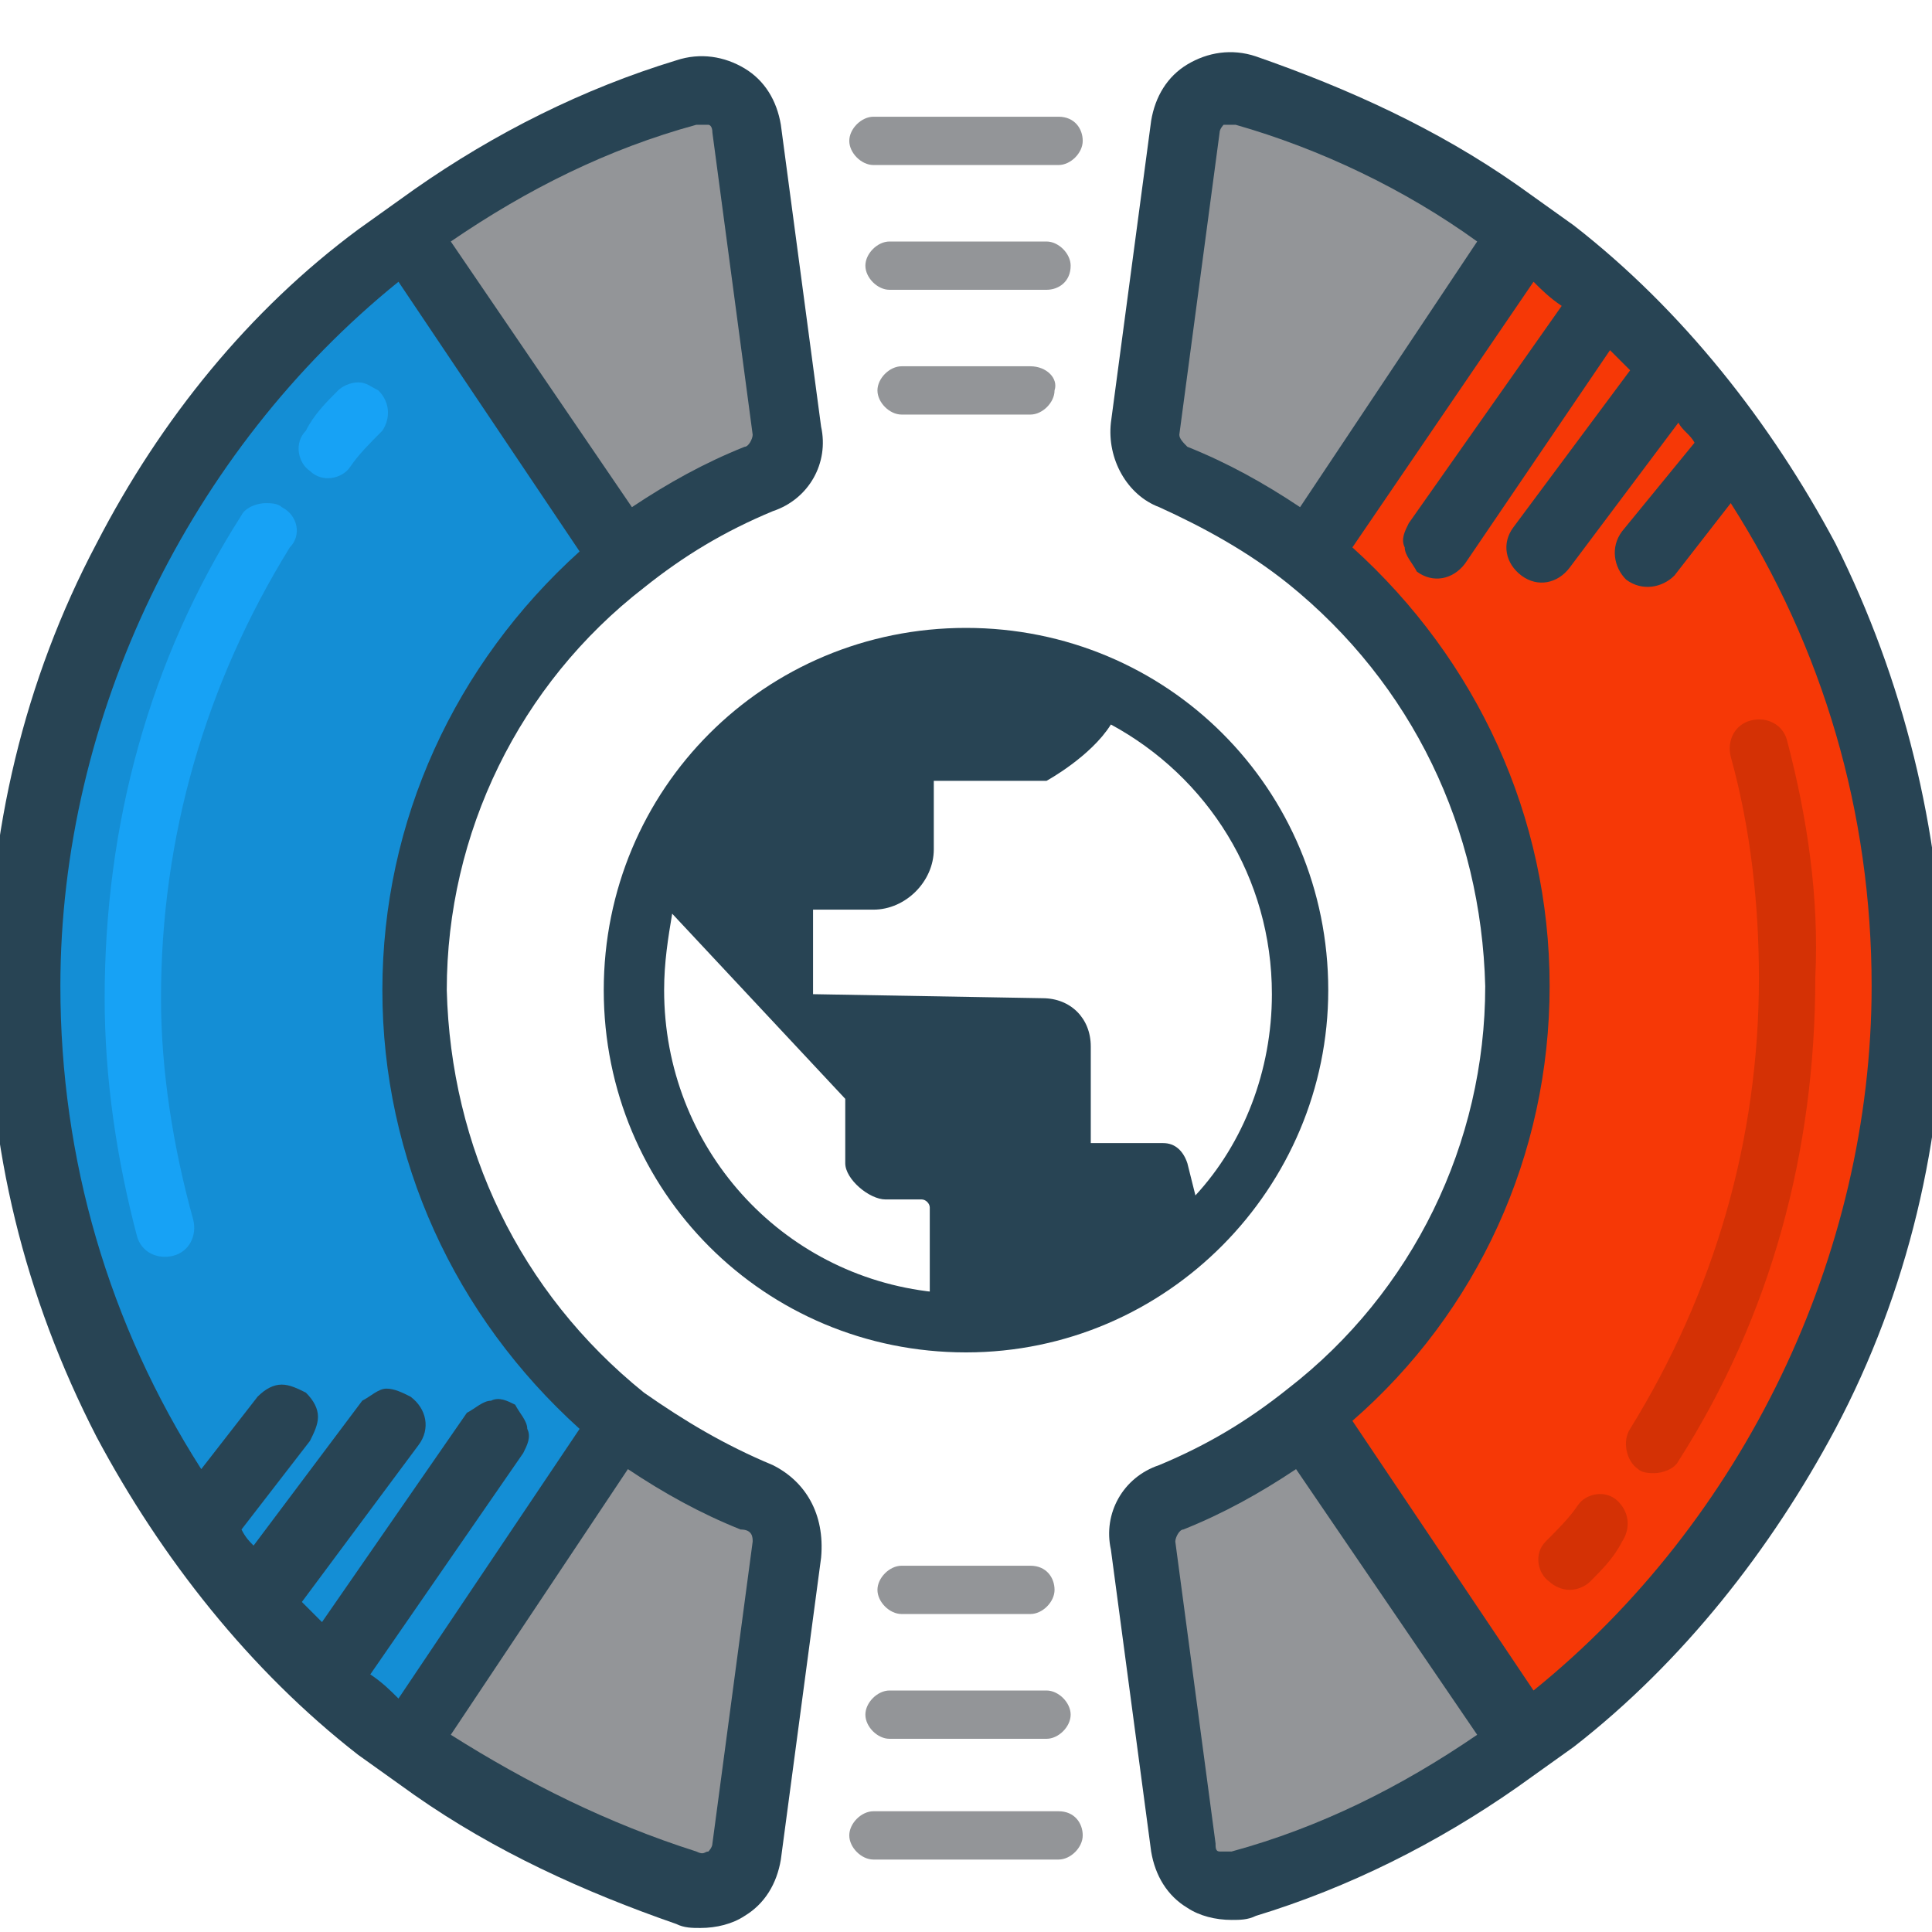 <?xml version="1.0" encoding="utf-8"?>
<!-- Generator: Adobe Illustrator 19.2.1, SVG Export Plug-In . SVG Version: 6.00 Build 0)  -->
<svg version="1.1" id="Layer_1" xmlns="http://www.w3.org/2000/svg" xmlns:xlink="http://www.w3.org/1999/xlink" x="0px" y="0px"
	 viewBox="0 0 48 48" style="enable-background:new 0 0 48 48;" xml:space="preserve">
<style type="text/css">
	.st0{display:none;opacity:0;fill:#FFFFFF;}
	.st1{fill:#939598;}
	.st2{fill:#F63806;}
	.st3{fill:#148ED5;}
	.st4{fill:#D43105;}
	.st5{fill:#17A2F5;}
	.st6{fill:#284454;}
</style>
<rect id="background" x="-235.5" y="-235.5" class="st0" width="519.1" height="519.1"/>
<g id="XMLID_31_">
	<path id="XMLID_33_" class="st1" d="M29.1,11.9c1.2,0.5,2.4,1.2,3.4,2l5.4-8.1c-2.1-1.6-4.4-2.8-7-3.6c-0.7-0.2-1.4,0.2-1.5,1
		l-1,7.5C28.3,11.2,28.6,11.7,29.1,11.9z"/>
	<path id="XMLID_52_" class="st1" d="M29.1,37.2c-0.5,0.2-0.8,0.7-0.7,1.2l1,7.5c0.1,0.7,0.8,1.2,1.5,1c2.5-0.8,4.9-2,7-3.6
		l-5.4-8.1C31.5,36,30.3,36.7,29.1,37.2z"/>
	<path id="XMLID_55_" class="st1" d="M18.8,37.2c-1.2-0.5-2.4-1.2-3.4-2l-5.4,8.1c2.1,1.6,4.4,2.8,7,3.6c0.7,0.2,1.4-0.2,1.5-1
		l1-7.5C19.6,37.9,19.3,37.4,18.8,37.2z"/>
	<path id="XMLID_56_" class="st1" d="M18.5,3.1c-0.1-0.7-0.8-1.2-1.5-1c-2.5,0.8-4.9,2-7,3.6l5.4,8.1c1-0.8,2.1-1.5,3.4-2
		c0.5-0.2,0.8-0.7,0.7-1.2L18.5,3.1z"/>
	<path id="XMLID_57_" class="st1" d="M26.3,2.9h-4.6c-0.3,0-0.6,0.3-0.6,0.6s0.3,0.6,0.6,0.6h4.6c0.3,0,0.6-0.3,0.6-0.6
		S26.7,2.9,26.3,2.9z"/>
	<path id="XMLID_58_" class="st1" d="M26.6,6.6C26.6,6.3,26.3,6,26,6h-3.9c-0.3,0-0.6,0.3-0.6,0.6c0,0.3,0.3,0.6,0.6,0.6H26
		C26.3,7.2,26.6,7,26.6,6.6z"/>
	<path id="XMLID_64_" class="st1" d="M25.6,9.1h-3.2c-0.3,0-0.6,0.3-0.6,0.6c0,0.3,0.3,0.6,0.6,0.6h3.2c0.3,0,0.6-0.3,0.6-0.6
		C26.3,9.4,26,9.1,25.6,9.1z"/>
	<path id="XMLID_69_" class="st1" d="M26.3,45h-4.6c-0.3,0-0.6,0.3-0.6,0.6c0,0.3,0.3,0.6,0.6,0.6h4.6c0.3,0,0.6-0.3,0.6-0.6
		C26.9,45.3,26.7,45,26.3,45z"/>
	<path id="XMLID_70_" class="st1" d="M22.1,43.2H26c0.3,0,0.6-0.3,0.6-0.6c0-0.3-0.3-0.6-0.6-0.6h-3.9c-0.3,0-0.6,0.3-0.6,0.6
		C21.5,42.9,21.8,43.2,22.1,43.2z"/>
	<path id="XMLID_71_" class="st1" d="M25.6,38.9h-3.2c-0.3,0-0.6,0.3-0.6,0.6s0.3,0.6,0.6,0.6h3.2c0.3,0,0.6-0.3,0.6-0.6
		S26,38.9,25.6,38.9z"/>
</g>
<path id="XMLID_506_" class="st2" d="M37.9,5.7l-5.4,8.1c3.1,2.5,5.2,6.4,5.2,10.7c0,4.3-2,8.2-5.2,10.7l5.4,8.1
	c5.7-4.3,9.5-11.1,9.5-18.8C47.4,16.8,43.6,10,37.9,5.7z"/>
<path id="XMLID_485_" class="st3" d="M10.1,43.3l5.4-8.1c-3.1-2.5-5.2-6.4-5.2-10.7c0-4.3,2-8.2,5.2-10.7l-5.4-8.1
	C4.3,10,0.6,16.8,0.6,24.5C0.6,32.2,4.3,39,10.1,43.3z"/>
<g id="XMLID_19_">
	<path id="XMLID_20_" class="st4" d="M40.2,37.3c-0.3-0.3-0.8-0.2-1,0.1c-0.2,0.3-0.5,0.6-0.8,0.9c-0.3,0.3-0.2,0.8,0.1,1
		c0.1,0.1,0.3,0.2,0.5,0.2c0.2,0,0.4-0.1,0.5-0.2c0.3-0.3,0.6-0.6,0.8-1C40.5,38,40.5,37.6,40.2,37.3z"/>
	<path id="XMLID_34_" class="st4" d="M44.4,18.4c-0.1-0.4-0.5-0.6-0.9-0.5c-0.4,0.1-0.6,0.5-0.5,0.9c0.5,1.8,0.7,3.7,0.7,5.5
		c0,4-1.1,7.8-3.2,11.2c-0.2,0.3-0.1,0.8,0.2,1c0.1,0.1,0.3,0.1,0.4,0.1c0.2,0,0.5-0.1,0.6-0.3c2.3-3.6,3.4-7.7,3.4-12
		C45.2,22.3,44.9,20.3,44.4,18.4z"/>
</g>
<g id="XMLID_21_">
	<path id="XMLID_26_" class="st5" d="M9.4,9.7C9.2,9.6,9.1,9.5,8.9,9.5c-0.2,0-0.4,0.1-0.5,0.2c-0.3,0.3-0.6,0.6-0.8,1
		c-0.3,0.3-0.2,0.8,0.1,1c0.3,0.3,0.8,0.2,1-0.1c0.2-0.3,0.5-0.6,0.8-0.9C9.7,10.4,9.7,10,9.4,9.7z"/>
	<path id="XMLID_32_" class="st5" d="M7,12.6c-0.1-0.1-0.3-0.1-0.4-0.1c-0.2,0-0.5,0.1-0.6,0.3c-2.3,3.6-3.4,7.7-3.4,12
		c0,2,0.3,4,0.8,5.9c0.1,0.4,0.5,0.6,0.9,0.5c0.4-0.1,0.6-0.5,0.5-0.9C4.3,28.5,4,26.6,4,24.8c0-4,1.1-7.8,3.2-11.2
		C7.5,13.3,7.4,12.8,7,12.6z"/>
</g>
<path class="st6" d="M45.6,13.5c-1.6-3-3.8-5.8-6.5-7.9l0,0l-1.4-1l0,0c-2-1.4-4.2-2.4-6.5-3.2c-0.6-0.2-1.2-0.1-1.7,0.2
	C29,1.9,28.7,2.4,28.6,3l-1,7.5c-0.1,0.9,0.4,1.8,1.2,2.1c1.1,0.5,2.2,1.1,3.2,1.9c3.1,2.5,4.8,6.1,4.9,10c0,3.9-1.8,7.6-4.9,10
	c-1,0.8-2,1.4-3.2,1.9c-0.9,0.3-1.4,1.2-1.2,2.1l1,7.5c0.1,0.6,0.4,1.1,0.9,1.4c0.3,0.2,0.7,0.3,1.1,0.3c0.2,0,0.4,0,0.6-0.1
	c2.3-0.7,4.5-1.8,6.5-3.2l0,0l1.4-1l0,0c2.7-2.1,4.9-4.9,6.5-7.9c1.8-3.4,2.7-7.2,2.7-11.1C48.2,20.6,47.3,16.9,45.6,13.5z
	 M36.7,43.1c-1.9,1.3-3.9,2.3-6.1,2.9c-0.1,0-0.2,0-0.3,0c-0.1,0-0.1-0.1-0.1-0.2l-1-7.5c0-0.1,0.1-0.3,0.2-0.3
	c1-0.4,1.9-0.9,2.8-1.5L36.7,43.1z M36.7,6l-4.4,6.6c-0.9-0.6-1.8-1.1-2.8-1.5c-0.1-0.1-0.2-0.2-0.2-0.3l1-7.5
	c0-0.1,0.1-0.2,0.1-0.2c0,0,0.1,0,0.2,0c0,0,0.1,0,0.1,0C32.8,3.7,34.9,4.7,36.7,6z M38.5,24.5c0-4.2-1.8-8.1-4.9-10.9L38.1,7
	c0.2,0.2,0.4,0.4,0.7,0.6l-3.8,5.4c-0.1,0.2-0.2,0.4-0.1,0.6c0,0.2,0.2,0.4,0.3,0.6c0.4,0.3,0.9,0.2,1.2-0.2L40,8.7
	c0.2,0.2,0.3,0.3,0.5,0.5l-2.9,3.9c-0.3,0.4-0.2,0.9,0.2,1.2c0.4,0.3,0.9,0.2,1.2-0.2l2.7-3.6c0.1,0.2,0.3,0.3,0.4,0.5l-1.8,2.2
	c-0.3,0.4-0.2,0.9,0.1,1.2c0.4,0.3,0.9,0.2,1.2-0.1l1.4-1.8c2.3,3.6,3.5,7.7,3.5,12c0,6.7-3.2,13.3-8.4,17.5l-4.5-6.7
	C36.7,32.6,38.5,28.7,38.5,24.5z"/>
<path class="st6" d="M19.2,36.4C18,35.9,17,35.3,16,34.6c-3.1-2.5-4.8-6.1-4.9-10c0-3.9,1.8-7.6,4.9-10c1-0.8,2-1.4,3.2-1.9
	c0.9-0.3,1.4-1.2,1.2-2.1l-1-7.5c-0.1-0.6-0.4-1.1-0.9-1.4c-0.5-0.3-1.1-0.4-1.7-0.2c-2.3,0.7-4.5,1.8-6.5,3.2l0,0l-1.4,1l0,0
	C6.2,7.7,4,10.4,2.4,13.5c-1.8,3.4-2.7,7.2-2.7,11.1c0,3.9,0.9,7.6,2.7,11.1c1.6,3,3.8,5.8,6.5,7.9l0,0l1.4,1l0,0
	c2,1.4,4.2,2.4,6.5,3.2c0.2,0.1,0.4,0.1,0.6,0.1c0.4,0,0.8-0.1,1.1-0.3c0.5-0.3,0.8-0.8,0.9-1.4l1-7.5C20.5,37.6,20,36.8,19.2,36.4z
	 M17.7,3.3l1,7.5c0,0.1-0.1,0.3-0.2,0.3c-1,0.4-1.9,0.9-2.8,1.5L11.2,6c1.9-1.3,3.9-2.3,6.1-2.9c0.1,0,0.2,0,0.3,0
	C17.6,3.1,17.7,3.1,17.7,3.3z M13,36.1c0.1-0.2,0.2-0.4,0.1-0.6c0-0.2-0.2-0.4-0.3-0.6c-0.2-0.1-0.4-0.2-0.6-0.1
	c-0.2,0-0.4,0.2-0.6,0.3L8,40.3c-0.2-0.2-0.3-0.3-0.5-0.5l2.9-3.9c0.3-0.4,0.2-0.9-0.2-1.2c-0.2-0.1-0.4-0.2-0.6-0.2
	c-0.2,0-0.4,0.2-0.6,0.3l-2.7,3.6C6.2,38.3,6.1,38.2,6,38l1.7-2.2c0.1-0.2,0.2-0.4,0.2-0.6c0-0.2-0.1-0.4-0.3-0.6
	c-0.2-0.1-0.4-0.2-0.6-0.2c-0.2,0-0.4,0.1-0.6,0.3l-1.4,1.8c-2.3-3.6-3.5-7.7-3.5-12c0-6.7,3.2-13.3,8.4-17.5l4.5,6.7
	c-3.1,2.8-4.9,6.7-4.9,10.9c0,4.2,1.8,8.1,4.9,10.9l-4.5,6.7c-0.2-0.2-0.4-0.4-0.7-0.6L13,36.1z M18.7,38.3l-1,7.5
	c0,0.1-0.1,0.2-0.1,0.2c-0.1,0-0.1,0.1-0.3,0c-2.2-0.7-4.2-1.7-6.1-2.9l4.4-6.6c0.9,0.6,1.8,1.1,2.8,1.5
	C18.7,38,18.7,38.2,18.7,38.3z"/>
<path id="XMLID_74_" class="st6" d="M33,24.6c0-5-4-9-9-9s-9,4-9,9s4,9,9,9S33,29.5,33,24.6z M23.2,32.1c-3.8-0.4-6.7-3.6-6.7-7.5
	c0-0.7,0.1-1.3,0.2-1.9l4.3,4.6c0,0,0,1.3,0,1.6c0,0.4,0.6,0.9,1,0.9h0.9c0.1,0,0.2,0.1,0.2,0.2V32.1z M29.5,28.9
	c-0.1-0.3-0.3-0.5-0.6-0.5l-1.8,0v-2.4c0-0.7-0.5-1.2-1.2-1.2l-5.7-0.1v-2.1h1.5c0.8,0,1.5-0.7,1.5-1.5v-1.7H26c0,0,1.1-0.6,1.6-1.4
	c2.4,1.3,4,3.8,4,6.7c0,1.9-0.7,3.7-1.9,5L29.5,28.9z"/>
</svg>
